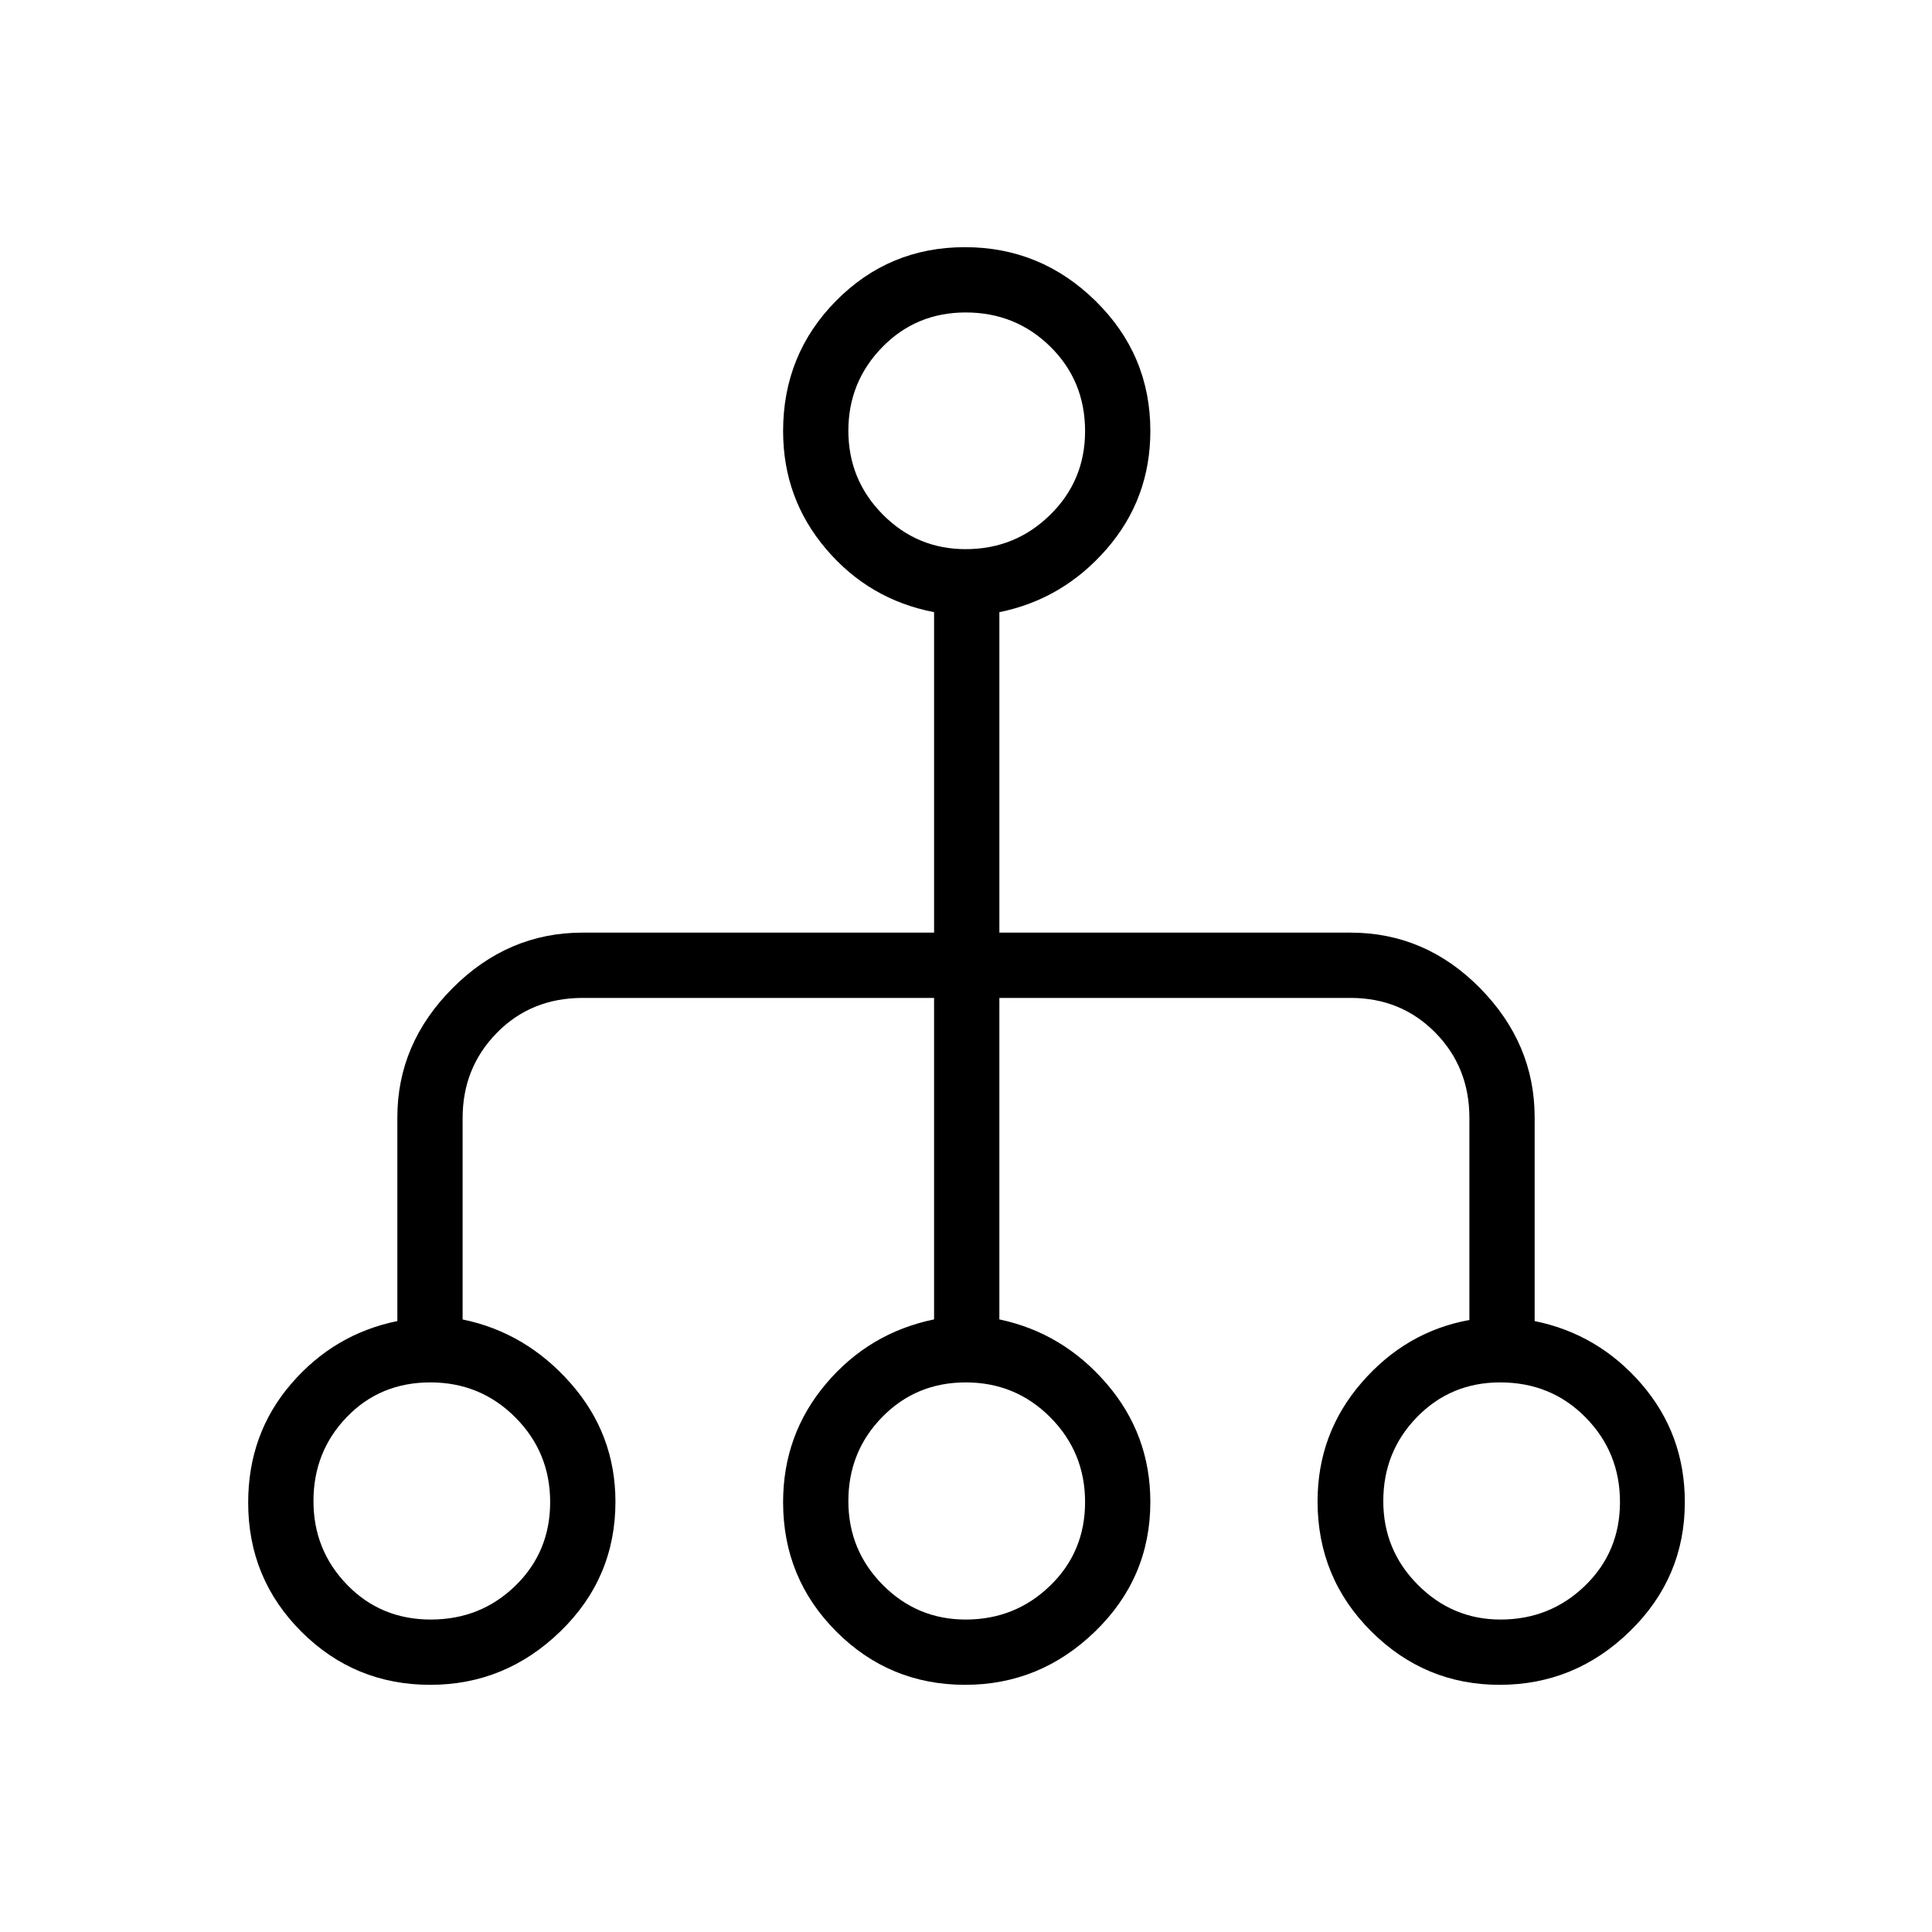<svg xmlns="http://www.w3.org/2000/svg" height="40" viewBox="0 -960 960 960" width="40"><path d="M213.79-122.82q-37.58 0-64.03-26.4-26.44-26.4-26.44-64.12 0-34.26 21.37-59.05t52.75-31.18v-101.22q0-36.68 27.47-64.24 27.48-27.55 64.53-27.55h174.7v-159.24q-32.25-6.21-53.64-31.34-21.38-25.12-21.38-58.62 0-38.13 26.34-64.77 26.34-26.63 64-26.63 37.71 0 64.92 26.74 27.22 26.74 27.22 64.56 0 33.74-21.76 58.73-21.77 24.98-53.26 31.33v159.24h174.48q37.17 0 64.34 27.55 27.16 27.56 27.16 64.24v101.22q31.59 6.41 53.11 31.31 21.51 24.9 21.51 58.69 0 37.54-27.31 64.14-27.3 26.61-64.71 26.61-37.19 0-63.83-26.59-26.64-26.58-26.64-64.56 0-33.84 22-59.14 21.99-25.3 53.44-30.99v-100.4q0-25.26-16.99-42.45t-42.08-17.19H496.58v159.74q31.53 6.66 53.28 31.92 21.74 25.27 21.74 58.8 0 37.66-27.36 64.26-27.37 26.6-64.65 26.6-37.59 0-64.03-26.47-26.44-26.48-26.44-64.29 0-33.67 21.38-58.91 21.39-25.25 53.64-31.91v-159.74H289.58q-25.66 0-42.68 17.34-17.03 17.35-17.03 42.37v100.06q31.45 6.46 53.69 31.72 22.25 25.26 22.25 58.89 0 37.86-27.37 64.4-27.37 26.54-64.65 26.54Zm.26-32.44q24.8 0 42.06-16.81 17.26-16.82 17.26-41.56 0-24.73-17.32-42.09-17.33-17.37-42.2-17.37-24.94 0-41.52 17.2-16.57 17.19-16.57 41.77 0 24.38 16.74 41.62t41.55 17.24Zm265.79 0q24.6 0 41.96-16.81 17.37-16.82 17.37-41.56 0-24.73-17.26-42.09-17.27-17.37-42.04-17.37-24.65 0-41.49 17.2-16.83 17.19-16.83 41.77 0 24.38 17.07 41.62 17.06 17.24 41.22 17.24Zm265.77 0q24.62 0 41.99-16.81 17.36-16.82 17.36-41.56 0-24.73-17.11-42.09-17.11-17.37-42.41-17.37-24.52 0-41.31 17.2-16.78 17.19-16.78 41.77 0 24.38 17.19 41.62t41.07 17.24ZM479.84-687.13q24.6 0 41.96-17.03 17.37-17.03 17.37-41.59 0-24.99-17.26-41.99-17.27-17-42.04-17-24.65 0-41.49 17.26-16.83 17.26-16.83 41.49 0 24.37 17.07 41.62 17.06 17.24 41.22 17.24Z"/></svg>